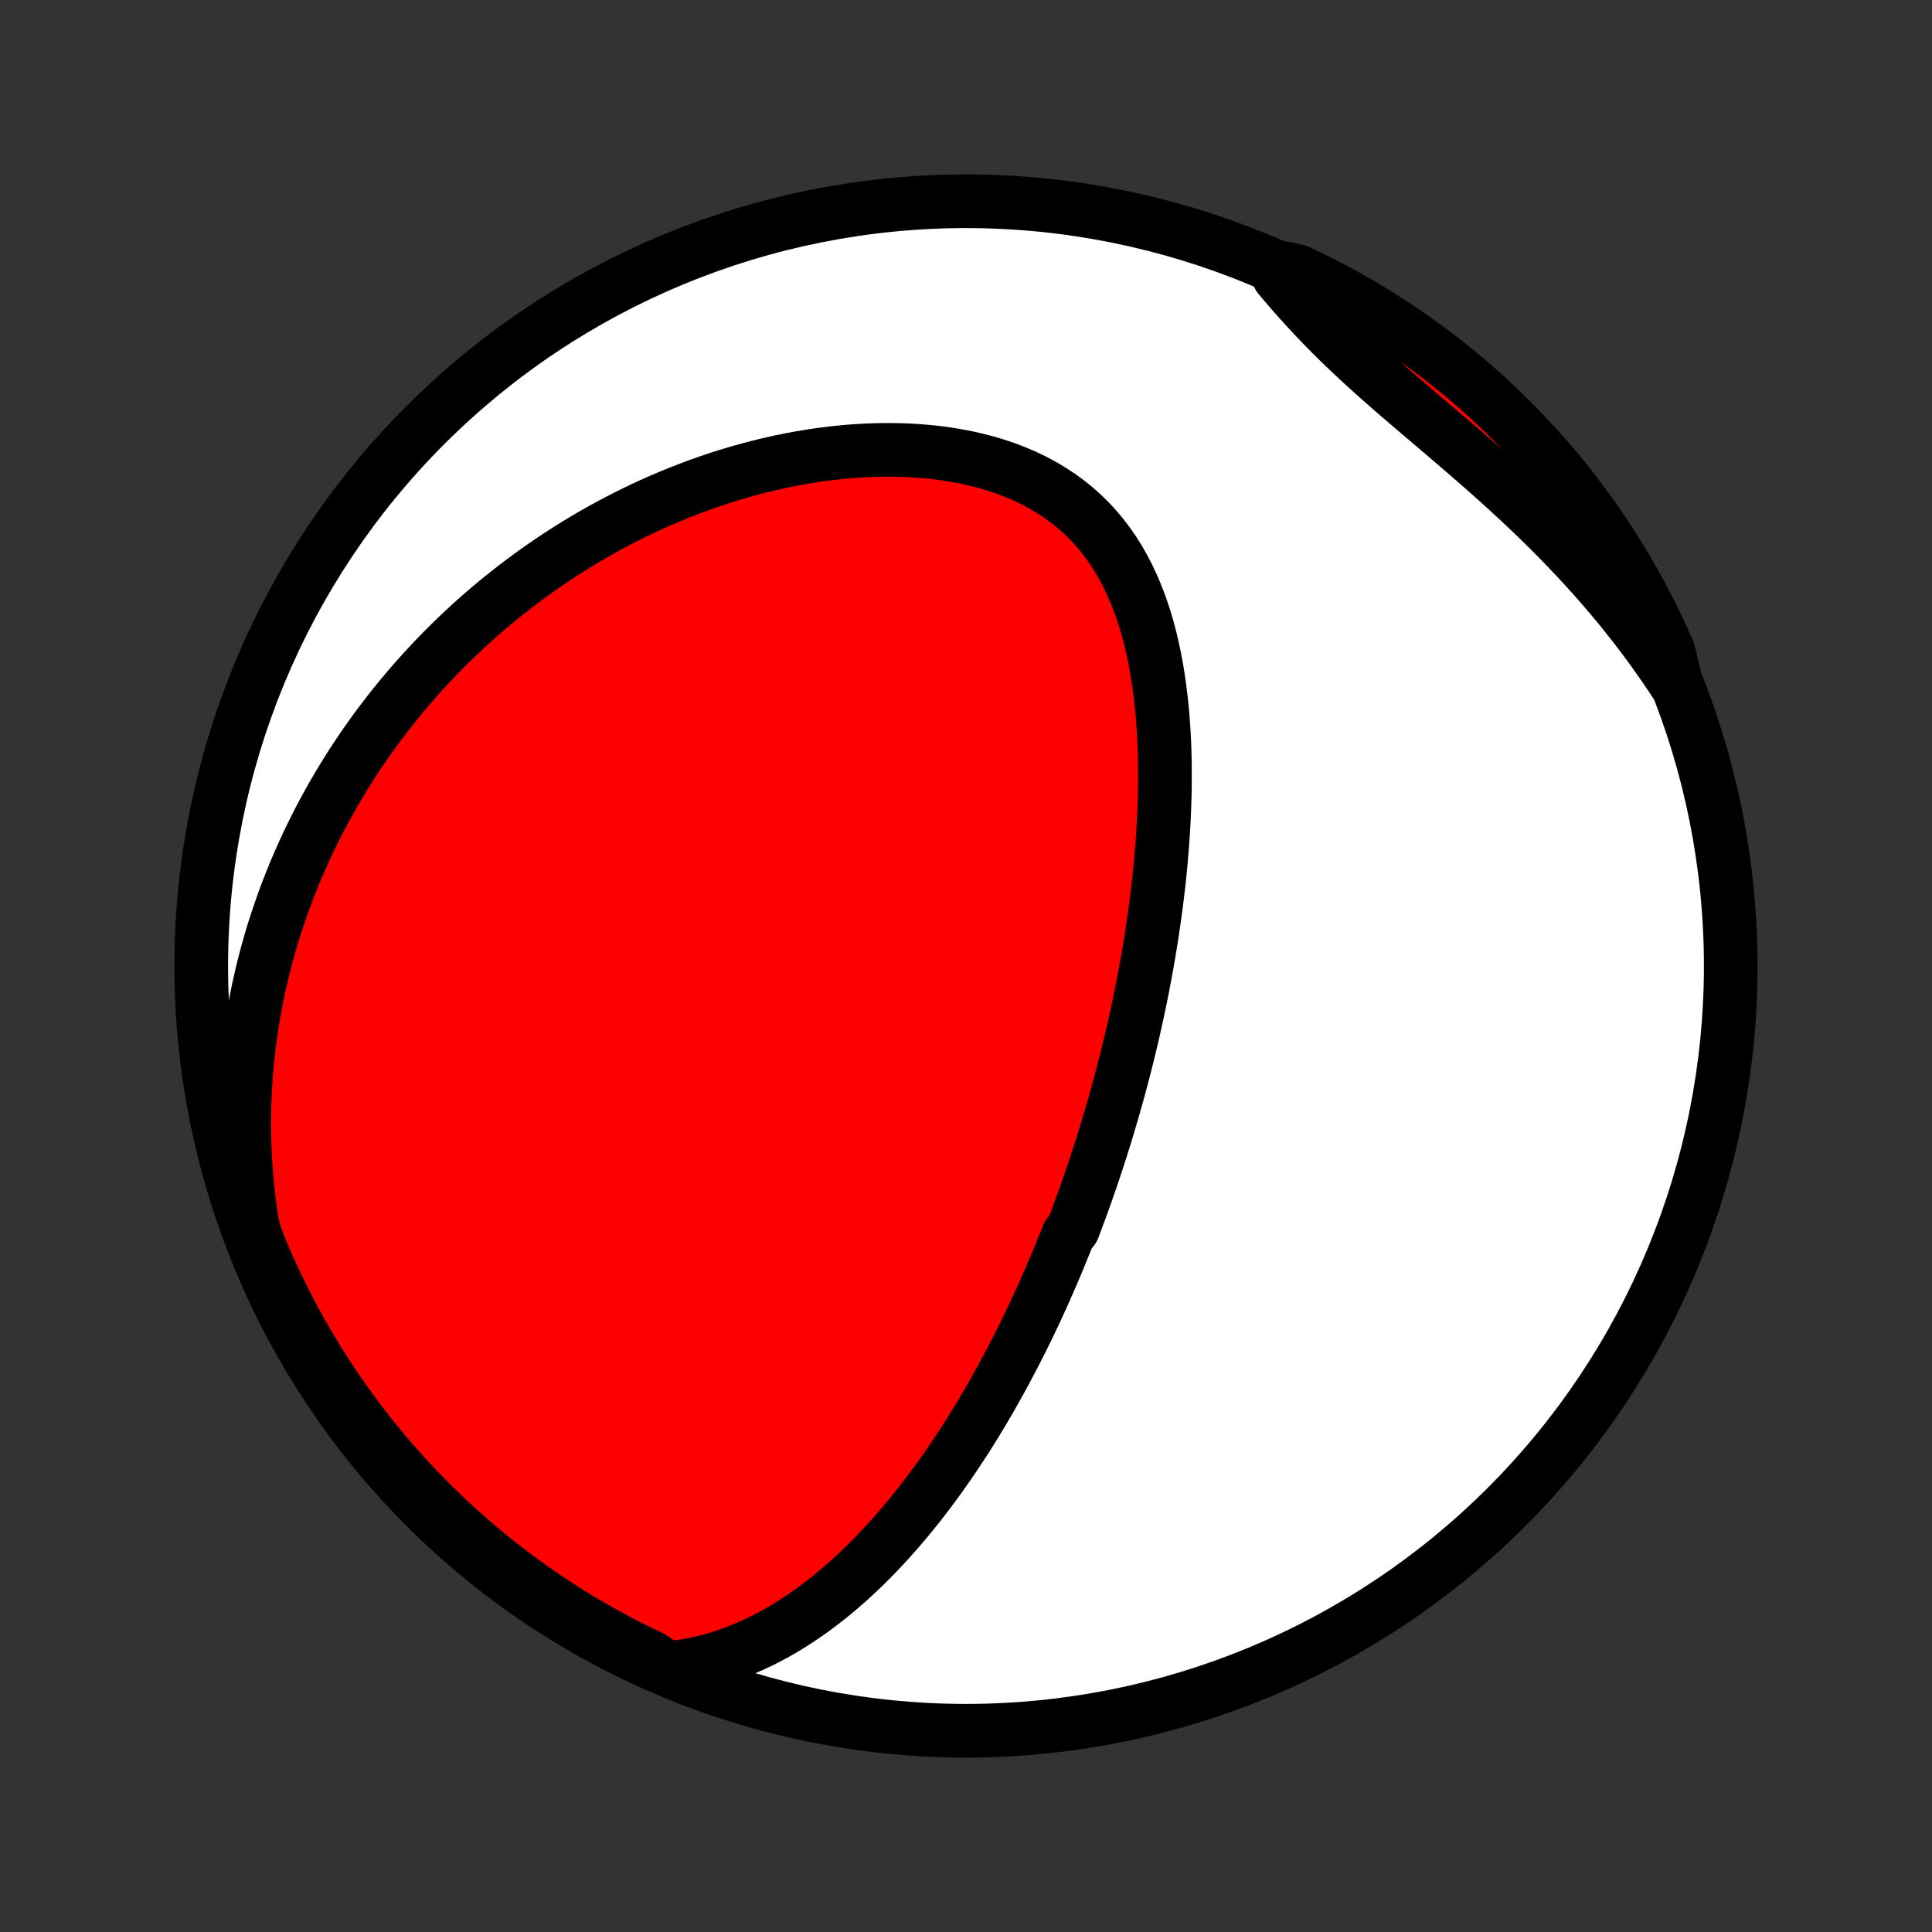 <?xml version="1.0" encoding="utf-8" standalone="no"?>
<!DOCTYPE svg PUBLIC "-//W3C//DTD SVG 1.1//EN"
  "http://www.w3.org/Graphics/SVG/1.1/DTD/svg11.dtd">
<!-- Created with matplotlib (http://matplotlib.org/) -->
<svg height="72pt" version="1.1" viewBox="0 0 72 72" width="72pt" xmlns="http://www.w3.org/2000/svg" xmlns:xlink="http://www.w3.org/1999/xlink">
 <rect x="0" y="0" width="72" height="72" fill="#333333" stroke="none"/>
 <defs>
  <style type="text/css">
*{stroke-linecap:butt;stroke-linejoin:round;}
  </style>
 </defs>
 <g id="figure_1">
  <g id="patch_1">
   <path d="
M0 72
L72 72
L72 0
L0 0
z
" style="fill:none;"/>
  </g>
  <g id="axes_1">
   <g id="PatchCollection_1">
    <defs>
     <path d="
M36 -7.5
C43.558 -7.5 50.808 -10.503 56.153 -15.848
C61.497 -21.192 64.5 -28.442 64.5 -36
C64.5 -43.558 61.497 -50.808 56.153 -56.153
C50.808 -61.497 43.558 -64.5 36 -64.5
C28.442 -64.5 21.192 -61.497 15.848 -56.153
C10.503 -50.808 7.5 -43.558 7.5 -36
C7.5 -28.442 10.503 -21.192 15.848 -15.848
C21.192 -10.503 28.442 -7.5 36 -7.5
z
" id="C0_0_a811fe30f3"/>
     <path d="
M24.887 -9.831
L25.265 -9.875
L25.636 -9.932
L25.999 -10.004
L26.355 -10.088
L26.703 -10.185
L27.044 -10.293
L27.377 -10.412
L27.703 -10.54
L28.022 -10.678
L28.334 -10.825
L28.638 -10.979
L28.937 -11.14
L29.228 -11.309
L29.513 -11.484
L29.792 -11.664
L30.065 -11.85
L30.332 -12.041
L30.593 -12.236
L30.848 -12.435
L31.098 -12.638
L31.343 -12.845
L31.582 -13.054
L31.816 -13.267
L32.045 -13.482
L32.27 -13.699
L32.489 -13.918
L32.705 -14.14
L32.915 -14.363
L33.122 -14.587
L33.324 -14.813
L33.522 -15.04
L33.716 -15.268
L33.907 -15.497
L34.093 -15.727
L34.276 -15.957
L34.456 -16.189
L34.632 -16.42
L34.804 -16.652
L34.974 -16.884
L35.14 -17.117
L35.303 -17.349
L35.463 -17.582
L35.62 -17.815
L35.775 -18.048
L35.927 -18.281
L36.076 -18.514
L36.222 -18.747
L36.366 -18.98
L36.508 -19.213
L36.647 -19.446
L36.784 -19.679
L36.919 -19.911
L37.051 -20.144
L37.181 -20.376
L37.31 -20.609
L37.436 -20.841
L37.56 -21.073
L37.683 -21.305
L37.804 -21.538
L37.922 -21.77
L38.04 -22.002
L38.155 -22.234
L38.269 -22.466
L38.381 -22.698
L38.492 -22.931
L38.601 -23.163
L38.709 -23.396
L38.815 -23.628
L38.92 -23.861
L39.023 -24.095
L39.125 -24.328
L39.226 -24.562
L39.326 -24.796
L39.424 -25.031
L39.521 -25.266
L39.617 -25.501
L39.712 -25.737
L39.806 -25.973
L39.99 -26.21
L40.08 -26.448
L40.17 -26.686
L40.258 -26.926
L40.346 -27.165
L40.432 -27.406
L40.517 -27.648
L40.602 -27.89
L40.685 -28.133
L40.768 -28.378
L40.849 -28.623
L40.93 -28.869
L41.01 -29.117
L41.089 -29.366
L41.167 -29.616
L41.244 -29.867
L41.32 -30.12
L41.395 -30.374
L41.47 -30.629
L41.543 -30.886
L41.616 -31.145
L41.688 -31.405
L41.758 -31.666
L41.828 -31.93
L41.897 -32.195
L41.965 -32.462
L42.032 -32.731
L42.098 -33.002
L42.163 -33.274
L42.227 -33.549
L42.289 -33.826
L42.351 -34.105
L42.412 -34.386
L42.471 -34.669
L42.53 -34.954
L42.587 -35.242
L42.642 -35.532
L42.697 -35.825
L42.75 -36.119
L42.802 -36.416
L42.852 -36.716
L42.901 -37.018
L42.948 -37.323
L42.993 -37.63
L43.037 -37.94
L43.079 -38.252
L43.119 -38.567
L43.157 -38.885
L43.193 -39.205
L43.226 -39.527
L43.258 -39.852
L43.286 -40.18
L43.313 -40.51
L43.337 -40.843
L43.357 -41.178
L43.375 -41.515
L43.39 -41.855
L43.401 -42.196
L43.41 -42.54
L43.414 -42.886
L43.414 -43.234
L43.411 -43.583
L43.403 -43.934
L43.391 -44.287
L43.373 -44.64
L43.351 -44.995
L43.324 -45.35
L43.291 -45.706
L43.251 -46.063
L43.206 -46.419
L43.154 -46.775
L43.095 -47.13
L43.029 -47.484
L42.954 -47.836
L42.872 -48.187
L42.781 -48.535
L42.681 -48.88
L42.571 -49.222
L42.451 -49.56
L42.32 -49.893
L42.179 -50.221
L42.026 -50.544
L41.861 -50.86
L41.684 -51.168
L41.494 -51.469
L41.291 -51.762
L41.074 -52.045
L40.845 -52.319
L40.601 -52.582
L40.344 -52.834
L40.074 -53.075
L39.791 -53.303
L39.494 -53.52
L39.185 -53.723
L38.864 -53.914
L38.532 -54.092
L38.189 -54.256
L37.836 -54.407
L37.474 -54.545
L37.104 -54.669
L36.725 -54.781
L36.341 -54.879
L35.95 -54.965
L35.554 -55.038
L35.154 -55.1
L34.75 -55.149
L34.343 -55.187
L33.934 -55.214
L33.524 -55.23
L33.113 -55.235
L32.701 -55.231
L32.29 -55.216
L31.879 -55.193
L31.47 -55.16
L31.062 -55.118
L30.656 -55.068
L30.252 -55.009
L29.852 -54.943
L29.453 -54.87
L29.059 -54.789
L28.667 -54.701
L28.28 -54.607
L27.896 -54.506
L27.516 -54.399
L27.14 -54.287
L26.768 -54.169
L26.401 -54.045
L26.038 -53.917
L25.68 -53.783
L25.327 -53.645
L24.977 -53.503
L24.633 -53.356
L24.293 -53.205
L23.958 -53.05
L23.628 -52.892
L23.302 -52.729
L22.981 -52.564
L22.665 -52.395
L22.353 -52.223
L22.046 -52.048
L21.743 -51.87
L21.445 -51.689
L21.151 -51.505
L20.862 -51.319
L20.578 -51.13
L20.297 -50.939
L20.021 -50.746
L19.749 -50.55
L19.481 -50.352
L19.218 -50.152
L18.958 -49.95
L18.703 -49.746
L18.451 -49.54
L18.203 -49.332
L17.959 -49.122
L17.719 -48.91
L17.483 -48.697
L17.25 -48.481
L17.021 -48.264
L16.796 -48.045
L16.573 -47.825
L16.355 -47.602
L16.14 -47.378
L15.928 -47.152
L15.72 -46.925
L15.514 -46.695
L15.312 -46.464
L15.114 -46.231
L14.918 -45.997
L14.726 -45.761
L14.536 -45.522
L14.35 -45.282
L14.166 -45.041
L13.986 -44.797
L13.809 -44.552
L13.634 -44.304
L13.463 -44.055
L13.294 -43.804
L13.129 -43.551
L12.966 -43.296
L12.806 -43.038
L12.649 -42.779
L12.495 -42.517
L12.343 -42.254
L12.195 -41.988
L12.049 -41.72
L11.906 -41.449
L11.767 -41.176
L11.63 -40.901
L11.496 -40.623
L11.365 -40.343
L11.237 -40.059
L11.112 -39.774
L10.989 -39.486
L10.871 -39.194
L10.755 -38.9
L10.642 -38.604
L10.533 -38.304
L10.427 -38.001
L10.324 -37.695
L10.224 -37.386
L10.128 -37.074
L10.036 -36.758
L9.947 -36.439
L9.862 -36.117
L9.781 -35.791
L9.703 -35.462
L9.63 -35.129
L9.561 -34.792
L9.496 -34.452
L9.435 -34.108
L9.379 -33.76
L9.328 -33.408
L9.281 -33.052
L9.24 -32.693
L9.203 -32.329
L9.172 -31.961
L9.146 -31.589
L9.126 -31.212
L9.112 -30.832
L9.103 -30.447
L9.101 -30.058
L9.106 -29.665
L9.117 -29.268
L9.135 -28.866
L9.16 -28.46
L9.193 -28.051
L9.233 -27.637
L9.281 -27.218
L9.338 -26.796
L9.403 -26.37
L9.523 -25.94
L9.711 -25.454
L9.907 -24.993
L10.111 -24.536
L10.323 -24.083
L10.543 -23.633
L10.771 -23.186
L11.006 -22.744
L11.248 -22.306
L11.499 -21.872
L11.757 -21.442
L12.022 -21.016
L12.294 -20.596
L12.574 -20.179
L12.861 -19.768
L13.155 -19.362
L13.456 -18.96
L13.763 -18.564
L14.078 -18.174
L14.399 -17.788
L14.727 -17.408
L15.061 -17.034
L15.402 -16.666
L15.749 -16.303
L16.102 -15.947
L16.461 -15.596
L16.826 -15.252
L17.197 -14.914
L17.573 -14.583
L17.956 -14.258
L18.343 -13.94
L18.736 -13.628
L19.135 -13.323
L19.538 -13.026
L19.947 -12.735
L20.36 -12.451
L20.779 -12.175
L21.201 -11.905
L21.629 -11.643
L22.061 -11.389
L22.496 -11.142
L22.936 -10.902
L23.381 -10.67
L23.828 -10.446
L24.28 -10.23
z
" id="C0_1_7367abd298"/>
     <path d="
M62.479 -46.476
L62.235 -46.846
L61.984 -47.214
L61.727 -47.581
L61.463 -47.946
L61.193 -48.31
L60.916 -48.672
L60.632 -49.032
L60.343 -49.39
L60.047 -49.746
L59.745 -50.099
L59.437 -50.451
L59.123 -50.8
L58.804 -51.147
L58.48 -51.49
L58.15 -51.832
L57.815 -52.17
L57.476 -52.506
L57.133 -52.839
L56.786 -53.169
L56.435 -53.496
L56.082 -53.82
L55.726 -54.141
L55.368 -54.46
L55.008 -54.775
L54.648 -55.088
L54.287 -55.399
L53.927 -55.707
L53.568 -56.013
L53.211 -56.316
L52.856 -56.618
L52.504 -56.919
L52.155 -57.218
L51.811 -57.516
L51.472 -57.814
L51.139 -58.111
L50.812 -58.408
L50.491 -58.705
L50.176 -59.002
L49.869 -59.299
L49.569 -59.597
L49.276 -59.896
L48.99 -60.195
L48.711 -60.495
L48.439 -60.795
L48.173 -61.095
L47.914 -61.396
L47.66 -61.696
L47.909 -61.997
L48.359 -61.893
L48.805 -61.681
L49.248 -61.461
L49.686 -61.234
L50.12 -60.999
L50.55 -60.756
L50.975 -60.506
L51.396 -60.248
L51.813 -59.983
L52.224 -59.711
L52.63 -59.431
L53.032 -59.145
L53.428 -58.851
L53.819 -58.55
L54.205 -58.243
L54.584 -57.928
L54.959 -57.607
L55.327 -57.28
L55.69 -56.945
L56.046 -56.605
L56.397 -56.258
L56.741 -55.905
L57.079 -55.546
L57.411 -55.181
L57.736 -54.81
L58.054 -54.434
L58.366 -54.052
L58.671 -53.664
L58.969 -53.271
L59.26 -52.873
L59.544 -52.469
L59.82 -52.061
L60.09 -51.648
L60.352 -51.23
L60.606 -50.807
L60.854 -50.38
L61.093 -49.948
L61.325 -49.512
L61.55 -49.072
L61.766 -48.628
L61.975 -48.18
L62.175 -47.729
z
" id="C0_2_e9fae658c8"/>
    </defs>
    <g clip-path="url(#p1bffca34e9)">
     <use style="fill:#ffffff;stroke:#000000;stroke-width:2.0;" x="0.0" xlink:href="#C0_0_a811fe30f3" y="72.0"/>
    </g>
    <g clip-path="url(#p1bffca34e9)">
     <use style="fill:#ff0000;stroke:#000000;stroke-width:2.0;" x="0.0" xlink:href="#C0_1_7367abd298" y="72.0"/>
    </g>
    <g clip-path="url(#p1bffca34e9)">
     <use style="fill:#ff0000;stroke:#000000;stroke-width:2.0;" x="0.0" xlink:href="#C0_2_e9fae658c8" y="72.0"/>
    </g>
   </g>
  </g>
 </g>
 <defs>
  <clipPath id="p1bffca34e9">
   <rect height="72.0" width="72.0" x="0.0" y="0.0"/>
  </clipPath>
 </defs>
</svg>
